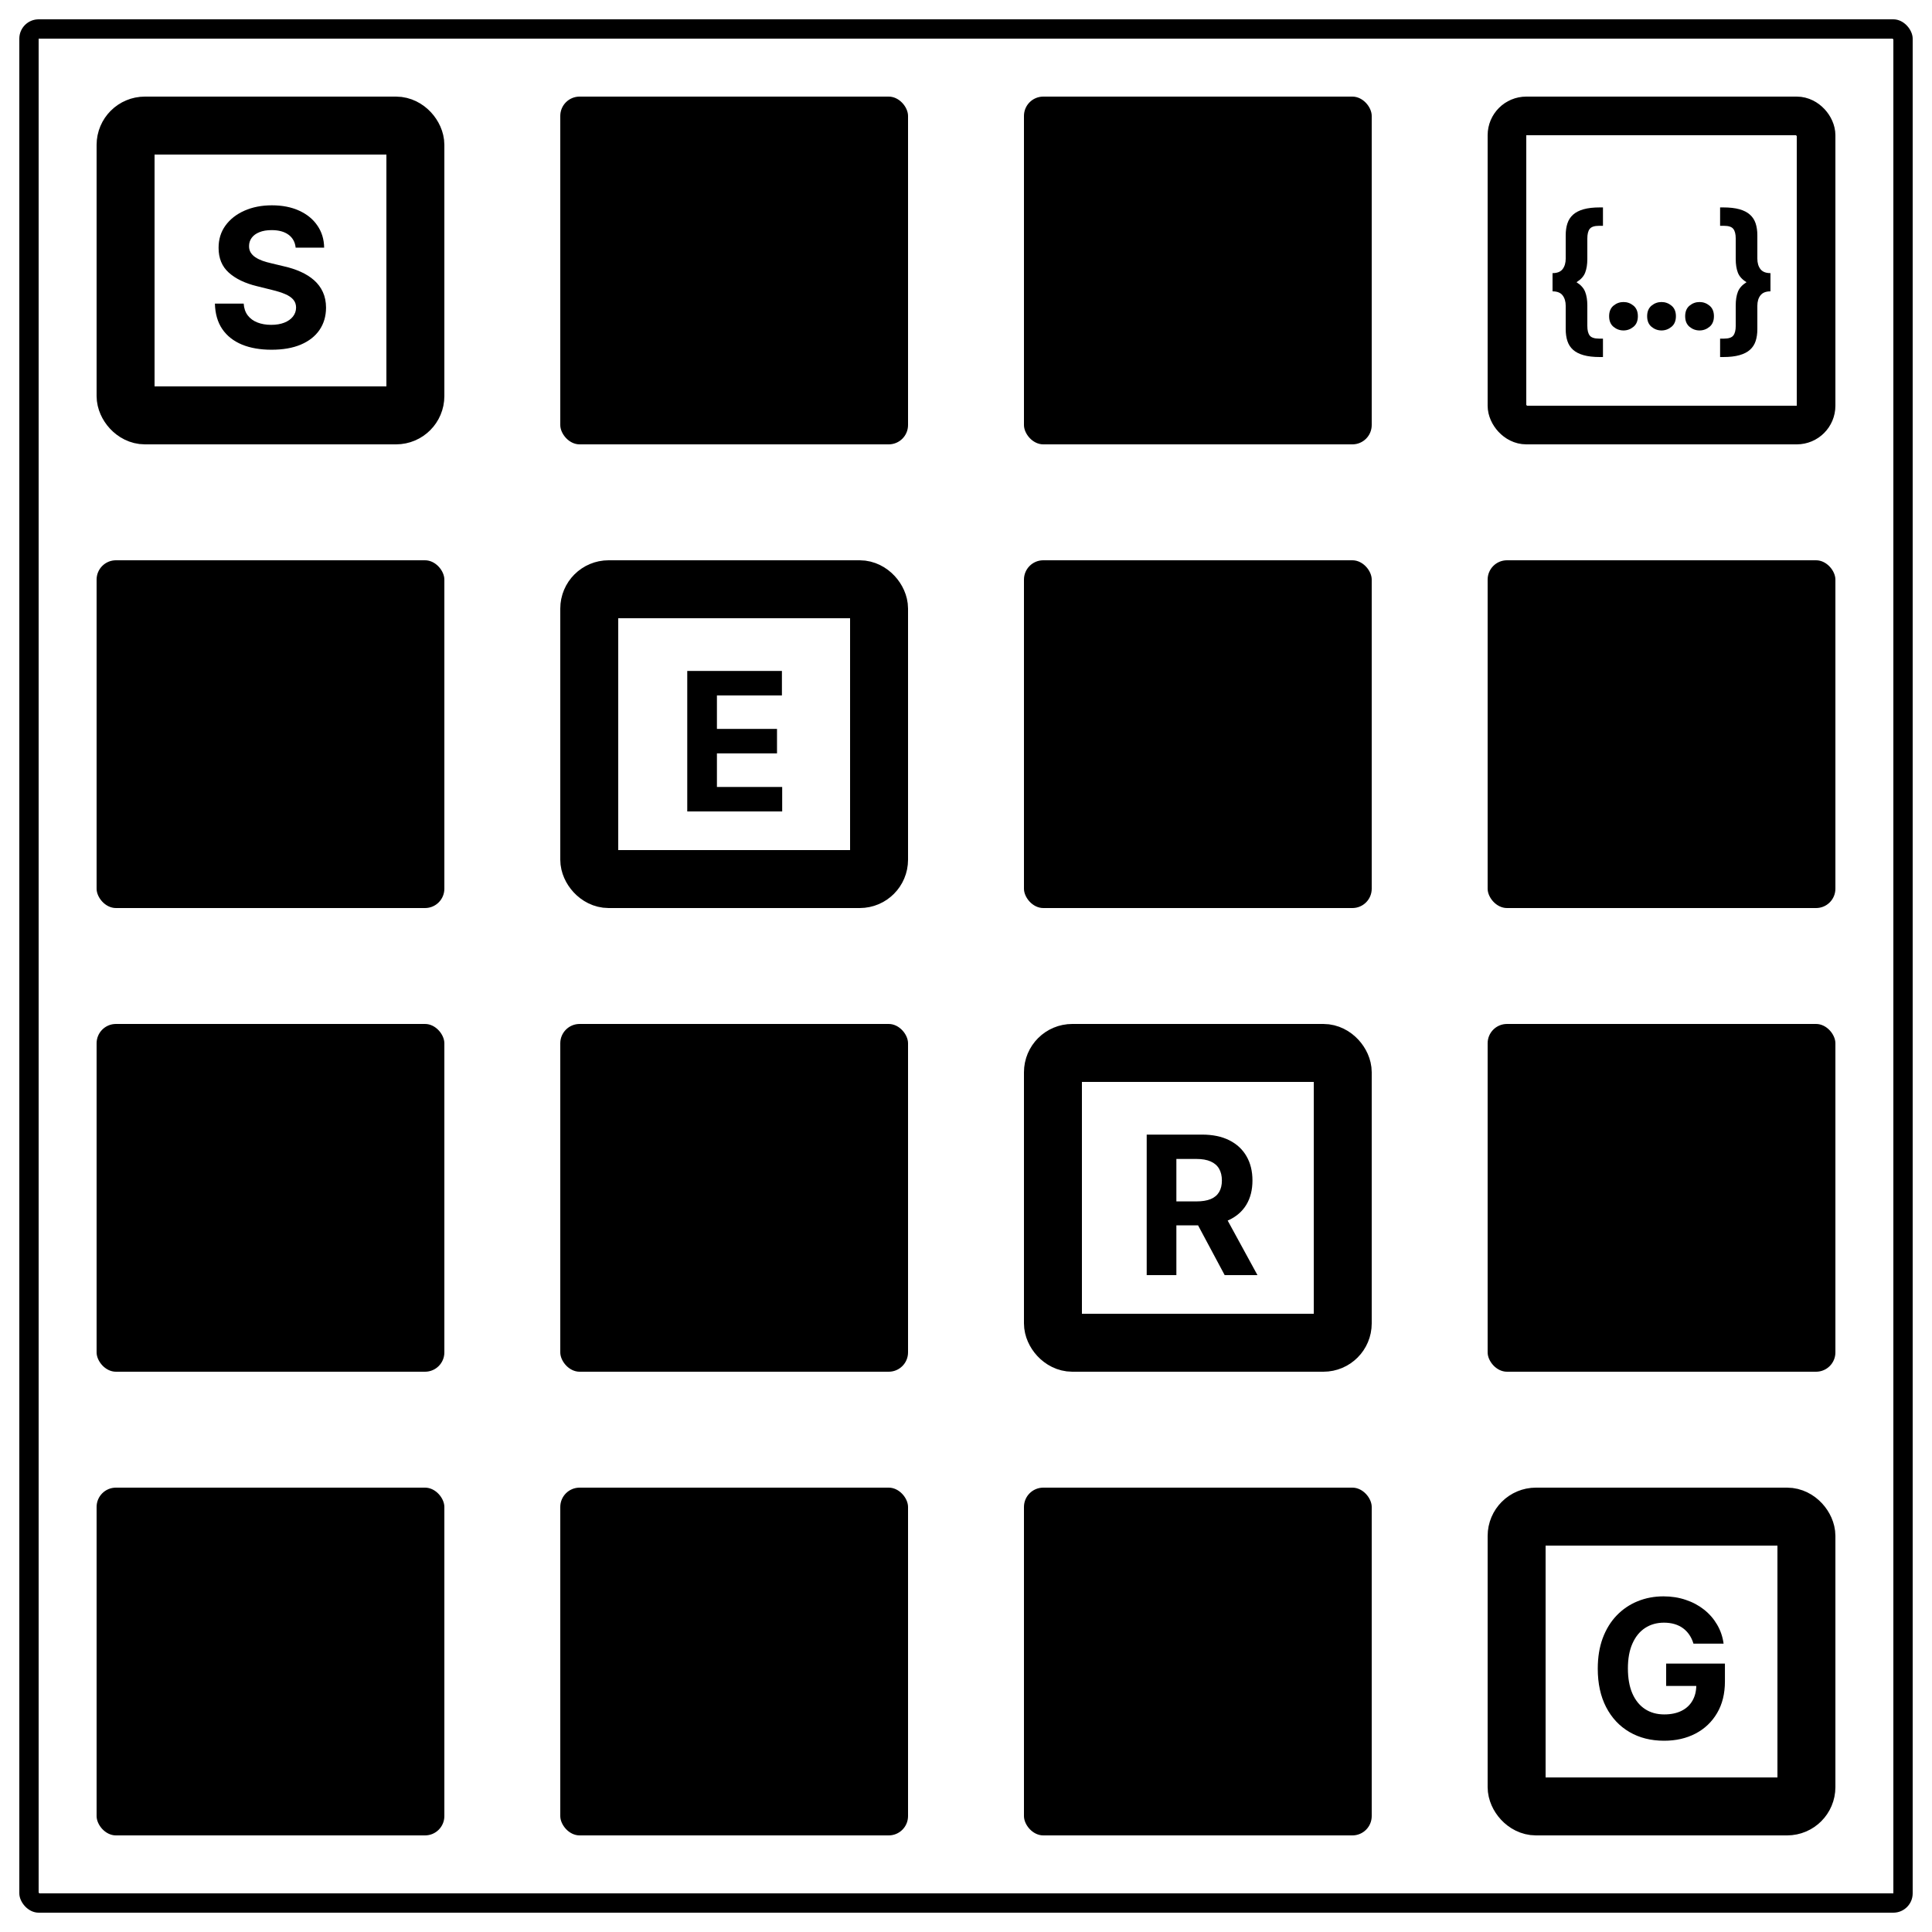<svg viewBox="0 0 100 100" xmlns="http://www.w3.org/2000/svg" xmlns:xlink="http://www.w3.org/1999/xlink" width="100" height="100" fill="none" clip-path="url(#clipPath_0)" customframe="url(#clipPath_0)">
	<defs>
		<clipPath id="clipPath_0">
			<rect width="98" height="98" x="1" y="1" rx="1" fill="rgb(255,255,255)" class="svg-elem-1"></rect>
		</clipPath>
	</defs>
	<rect id="Вывеска - банер" width="98" height="98" x="1" y="1" rx="1" stroke="rgb(0,0,0)" stroke-width="2" class="svg-elem-2"></rect>
	<rect id="Прямоугольник 10" width="18" height="18" x="5" y="77" rx="1" fill="rgb(0,0,0)" class="svg-elem-3"></rect>
	<rect id="Прямоугольник 10" width="16" height="16" x="6" y="78" rx="1" stroke="rgb(0,0,0)" stroke-width="2" class="svg-elem-4"></rect>
	<rect id="Прямоугольник 17" width="18" height="18" x="5" y="53" rx="1" fill="rgb(0,0,0)" class="svg-elem-5"></rect>
	<rect id="Прямоугольник 21" width="18" height="18" x="5" y="29" rx="1" fill="rgb(0,0,0)" class="svg-elem-6"></rect>
	<rect id="Прямоугольник 25" width="18" height="18" x="5" y="5" rx="1" fill="rgb(255,255,255)" fill-opacity="0" class="svg-elem-7"></rect>
	<rect id="Прямоугольник 25" width="15" height="15" x="6.5" y="6.5" rx="1" stroke="rgb(0,0,0)" stroke-width="3" class="svg-elem-8"></rect>
	<rect id="Прямоугольник 14" width="18" height="18" x="53" y="77" rx="1" fill="rgb(0,0,0)" class="svg-elem-9"></rect>
	<rect id="Прямоугольник 18" width="18" height="18" x="53" y="53" rx="1" fill="rgb(255,255,255)" fill-opacity="0" class="svg-elem-10"></rect>
	<rect id="Прямоугольник 18" width="15" height="15" x="54.5" y="54.5" rx="1" stroke="rgb(0,0,0)" stroke-width="3" class="svg-elem-11"></rect>
	<rect id="Прямоугольник 22" width="18" height="18" x="53" y="29" rx="1" fill="rgb(0,0,0)" class="svg-elem-12"></rect>
	<rect id="Прямоугольник 26" width="18" height="18" x="53" y="5" rx="1" fill="rgb(0,0,0)" class="svg-elem-13"></rect>
	<rect id="Прямоугольник 12" width="18" height="18" x="29" y="77" rx="1" fill="rgb(0,0,0)" class="svg-elem-14"></rect>
	<rect id="Прямоугольник 19" width="18" height="18" x="29" y="53" rx="1" fill="rgb(0,0,0)" class="svg-elem-15"></rect>
	<rect id="Прямоугольник 23" width="18" height="18" x="29" y="29" rx="1" fill="rgb(255,255,255)" fill-opacity="0" class="svg-elem-16"></rect>
	<rect id="Прямоугольник 23" width="15" height="15" x="30.5" y="30.5" rx="1" stroke="rgb(0,0,0)" stroke-width="3" class="svg-elem-17"></rect>
	<rect id="Прямоугольник 27" width="18" height="18" x="29" y="5" rx="1" fill="rgb(0,0,0)" class="svg-elem-18"></rect>
	<rect id="Прямоугольник 16" width="18" height="18" x="77" y="77" rx="1" fill="rgb(255,255,255)" fill-opacity="0" class="svg-elem-19"></rect>
	<rect id="Прямоугольник 16" width="15" height="15" x="78.5" y="78.5" rx="1" stroke="rgb(0,0,0)" stroke-width="3" class="svg-elem-20"></rect>
	<rect id="Прямоугольник 20" width="18" height="18" x="77" y="53" rx="1" fill="rgb(0,0,0)" class="svg-elem-21"></rect>
	<rect id="Прямоугольник 24" width="18" height="18" x="77" y="29" rx="1" fill="rgb(0,0,0)" class="svg-elem-22"></rect>
	<path id="" d="M15.303 12.819C15.274 12.533 15.151 12.31 14.935 12.15C14.72 11.991 14.429 11.911 14.061 11.911C13.81 11.911 13.598 11.947 13.424 12.019C13.251 12.088 13.119 12.185 13.028 12.309C12.939 12.431 12.893 12.57 12.891 12.727C12.888 12.857 12.916 12.971 12.974 13.068C13.035 13.166 13.118 13.25 13.223 13.32C13.331 13.39 13.454 13.45 13.595 13.501C13.735 13.549 13.883 13.592 14.041 13.627L14.696 13.784C15.013 13.855 15.303 13.95 15.567 14.069C15.832 14.188 16.063 14.334 16.258 14.506C16.453 14.679 16.605 14.882 16.712 15.117C16.82 15.351 16.874 15.62 16.876 15.922C16.874 16.367 16.761 16.752 16.536 17.08C16.313 17.405 15.992 17.657 15.572 17.836C15.152 18.014 14.646 18.102 14.053 18.102C13.466 18.102 12.955 18.013 12.52 17.834C12.086 17.653 11.747 17.386 11.505 17.033C11.264 16.678 11.137 16.239 11.124 15.715L12.613 15.715C12.629 15.959 12.699 16.162 12.823 16.325C12.948 16.488 13.115 16.61 13.323 16.691C13.532 16.773 13.77 16.814 14.036 16.814C14.297 16.814 14.523 16.776 14.715 16.701C14.907 16.625 15.056 16.52 15.162 16.386C15.269 16.251 15.324 16.095 15.325 15.918C15.324 15.755 15.275 15.618 15.179 15.507C15.083 15.395 14.943 15.3 14.759 15.222C14.577 15.144 14.354 15.073 14.09 15.009L13.297 14.812C12.683 14.663 12.199 14.431 11.844 14.113C11.489 13.794 11.313 13.366 11.314 12.829C11.313 12.39 11.431 12.005 11.668 11.677C11.908 11.346 12.236 11.089 12.652 10.905C13.069 10.72 13.542 10.627 14.073 10.627C14.612 10.627 15.083 10.72 15.487 10.905C15.89 11.089 16.204 11.346 16.429 11.677C16.655 12.005 16.772 12.386 16.778 12.819L15.303 12.819Z" fill="rgb(0,0,0)" fill-rule="nonzero" class="svg-elem-23"></path>
	<path id="" d="M35.572 42L35.572 34.727L40.472 34.727L40.472 35.994L37.108 35.994L37.108 37.727L40.218 37.727L40.218 38.995L37.108 38.995L37.108 40.733L40.486 40.733L40.486 42L35.572 42Z" fill="rgb(0,0,0)" fill-rule="nonzero" class="svg-elem-24"></path>
	<path id="" d="M59.353 66L59.353 58.727L62.22 58.727C62.77 58.727 63.239 58.825 63.628 59.02C64.017 59.215 64.314 59.491 64.519 59.848C64.725 60.203 64.827 60.621 64.827 61.102C64.827 61.586 64.723 62.002 64.515 62.35C64.306 62.697 64.004 62.963 63.609 63.148C63.215 63.332 62.739 63.424 62.181 63.424L60.262 63.424L60.262 62.184L61.932 62.184C62.226 62.184 62.47 62.144 62.664 62.065C62.858 61.985 63.003 61.864 63.099 61.703C63.196 61.542 63.245 61.342 63.245 61.102C63.245 60.862 63.196 60.658 63.099 60.492C63.003 60.326 62.857 60.201 62.662 60.116C62.468 60.03 62.223 59.987 61.927 59.987L60.889 59.987L60.889 66L59.353 66ZM63.279 62.69L65.086 66L63.389 66L61.619 62.69L63.279 62.69Z" fill="rgb(0,0,0)" fill-rule="nonzero" class="svg-elem-25"></path>
	<path id="" d="M87.653 85.076C87.603 84.905 87.532 84.753 87.441 84.619C87.351 84.486 87.242 84.372 87.114 84.277C86.985 84.183 86.838 84.111 86.672 84.062C86.507 84.014 86.326 83.989 86.127 83.989C85.756 83.989 85.43 84.081 85.148 84.265C84.868 84.449 84.65 84.718 84.494 85.071C84.338 85.422 84.26 85.85 84.26 86.355C84.26 86.863 84.336 87.294 84.489 87.649C84.644 88.004 84.862 88.274 85.144 88.46C85.425 88.645 85.758 88.738 86.142 88.738C86.49 88.738 86.788 88.676 87.036 88.552C87.283 88.429 87.472 88.253 87.602 88.025C87.734 87.797 87.8 87.528 87.8 87.219L88.112 87.263L86.24 87.263L86.24 86.108L89.282 86.108L89.282 87.026C89.282 87.663 89.147 88.21 88.876 88.669C88.606 89.128 88.234 89.482 87.761 89.729C87.289 89.976 86.747 90.1 86.135 90.1C85.453 90.1 84.854 89.95 84.338 89.648C83.822 89.346 83.42 88.916 83.132 88.359C82.844 87.801 82.7 87.139 82.7 86.372C82.7 85.781 82.785 85.255 82.956 84.793C83.129 84.33 83.369 83.938 83.679 83.616C83.99 83.293 84.351 83.049 84.763 82.881C85.176 82.712 85.623 82.627 86.103 82.627C86.515 82.627 86.898 82.687 87.253 82.808C87.609 82.926 87.925 83.095 88.2 83.313C88.477 83.531 88.702 83.79 88.876 84.089C89.052 84.387 89.165 84.716 89.213 85.076L87.653 85.076Z" fill="rgb(0,0,0)" fill-rule="nonzero" class="svg-elem-26"></path>
	<rect id="Прямоугольник 28" width="18" height="18" x="77" y="5" rx="1" fill="rgb(0,0,0)" fill-opacity="0" class="svg-elem-27"></rect>
	<rect id="Прямоугольник 28" width="16" height="16" x="78" y="6" rx="1" stroke="rgb(0,0,0)" stroke-width="2" class="svg-elem-28"></rect>
	<path id="" d="M80.359 14.137C80.6 14.137 80.774 14.068 80.881 13.93C80.987 13.79 81.041 13.609 81.041 13.385L81.041 12.176C81.041 11.947 81.07 11.743 81.129 11.565C81.187 11.386 81.284 11.236 81.42 11.113C81.557 10.99 81.738 10.896 81.965 10.832C82.191 10.768 82.473 10.736 82.808 10.736L82.969 10.736L82.969 11.688L82.767 11.688C82.528 11.688 82.367 11.741 82.283 11.848C82.201 11.954 82.16 12.12 82.16 12.344L82.16 13.408C82.16 13.685 82.122 13.921 82.047 14.113C81.973 14.305 81.823 14.469 81.6 14.607C81.823 14.747 81.973 14.913 82.047 15.105C82.122 15.297 82.16 15.531 82.16 15.809L82.16 16.871C82.16 17.095 82.201 17.26 82.283 17.367C82.367 17.474 82.528 17.527 82.767 17.527L82.969 17.527L82.969 18.48L82.808 18.48C82.473 18.48 82.191 18.448 81.965 18.383C81.738 18.319 81.557 18.226 81.42 18.104C81.284 17.981 81.187 17.831 81.129 17.652C81.07 17.474 81.041 17.27 81.041 17.039L81.041 15.832C81.041 15.608 80.987 15.427 80.881 15.289C80.774 15.15 80.6 15.08 80.359 15.08L80.359 14.137ZM84.776 16.367C84.776 16.608 84.7 16.791 84.548 16.916C84.396 17.041 84.224 17.104 84.032 17.104C83.84 17.104 83.667 17.041 83.515 16.916C83.364 16.791 83.288 16.608 83.288 16.367C83.288 16.128 83.364 15.945 83.515 15.82C83.667 15.695 83.84 15.633 84.032 15.633C84.224 15.633 84.396 15.695 84.548 15.82C84.7 15.945 84.776 16.128 84.776 16.367ZM86.745 16.367C86.745 16.608 86.668 16.791 86.516 16.916C86.364 17.041 86.192 17.104 86 17.104C85.808 17.104 85.635 17.041 85.483 16.916C85.332 16.791 85.256 16.608 85.256 16.367C85.256 16.128 85.332 15.945 85.483 15.82C85.635 15.695 85.808 15.633 86 15.633C86.192 15.633 86.364 15.695 86.516 15.82C86.668 15.945 86.745 16.128 86.745 16.367ZM88.713 16.367C88.713 16.608 88.636 16.791 88.484 16.916C88.332 17.041 88.16 17.104 87.968 17.104C87.776 17.104 87.603 17.041 87.451 16.916C87.3 16.791 87.224 16.608 87.224 16.367C87.224 16.128 87.3 15.945 87.451 15.82C87.603 15.695 87.776 15.633 87.968 15.633C88.16 15.633 88.332 15.695 88.484 15.82C88.636 15.945 88.713 16.128 88.713 16.367ZM91.639 15.08C91.4 15.08 91.227 15.15 91.12 15.289C91.013 15.427 90.96 15.608 90.96 15.832L90.96 17.039C90.96 17.27 90.93 17.474 90.872 17.652C90.813 17.831 90.716 17.981 90.579 18.104C90.444 18.226 90.263 18.319 90.036 18.383C89.809 18.448 89.528 18.48 89.192 18.48L89.032 18.48L89.032 17.527L89.231 17.527C89.472 17.527 89.634 17.474 89.716 17.367C89.799 17.26 89.841 17.095 89.841 16.871L89.841 15.809C89.841 15.531 89.878 15.297 89.952 15.105C90.026 14.913 90.175 14.747 90.399 14.607C90.175 14.469 90.026 14.305 89.952 14.113C89.878 13.921 89.841 13.685 89.841 13.408L89.841 12.344C89.841 12.12 89.799 11.954 89.716 11.848C89.634 11.741 89.472 11.688 89.231 11.688L89.032 11.688L89.032 10.736L89.192 10.736C89.528 10.736 89.809 10.768 90.036 10.832C90.263 10.896 90.444 10.99 90.579 11.113C90.716 11.236 90.813 11.386 90.872 11.565C90.93 11.743 90.96 11.947 90.96 12.176L90.96 13.385C90.96 13.609 91.013 13.79 91.12 13.93C91.227 14.068 91.4 14.137 91.639 14.137L91.639 15.08Z" fill="rgb(0,0,0)" fill-rule="nonzero" class="svg-elem-29"></path>
</svg>
